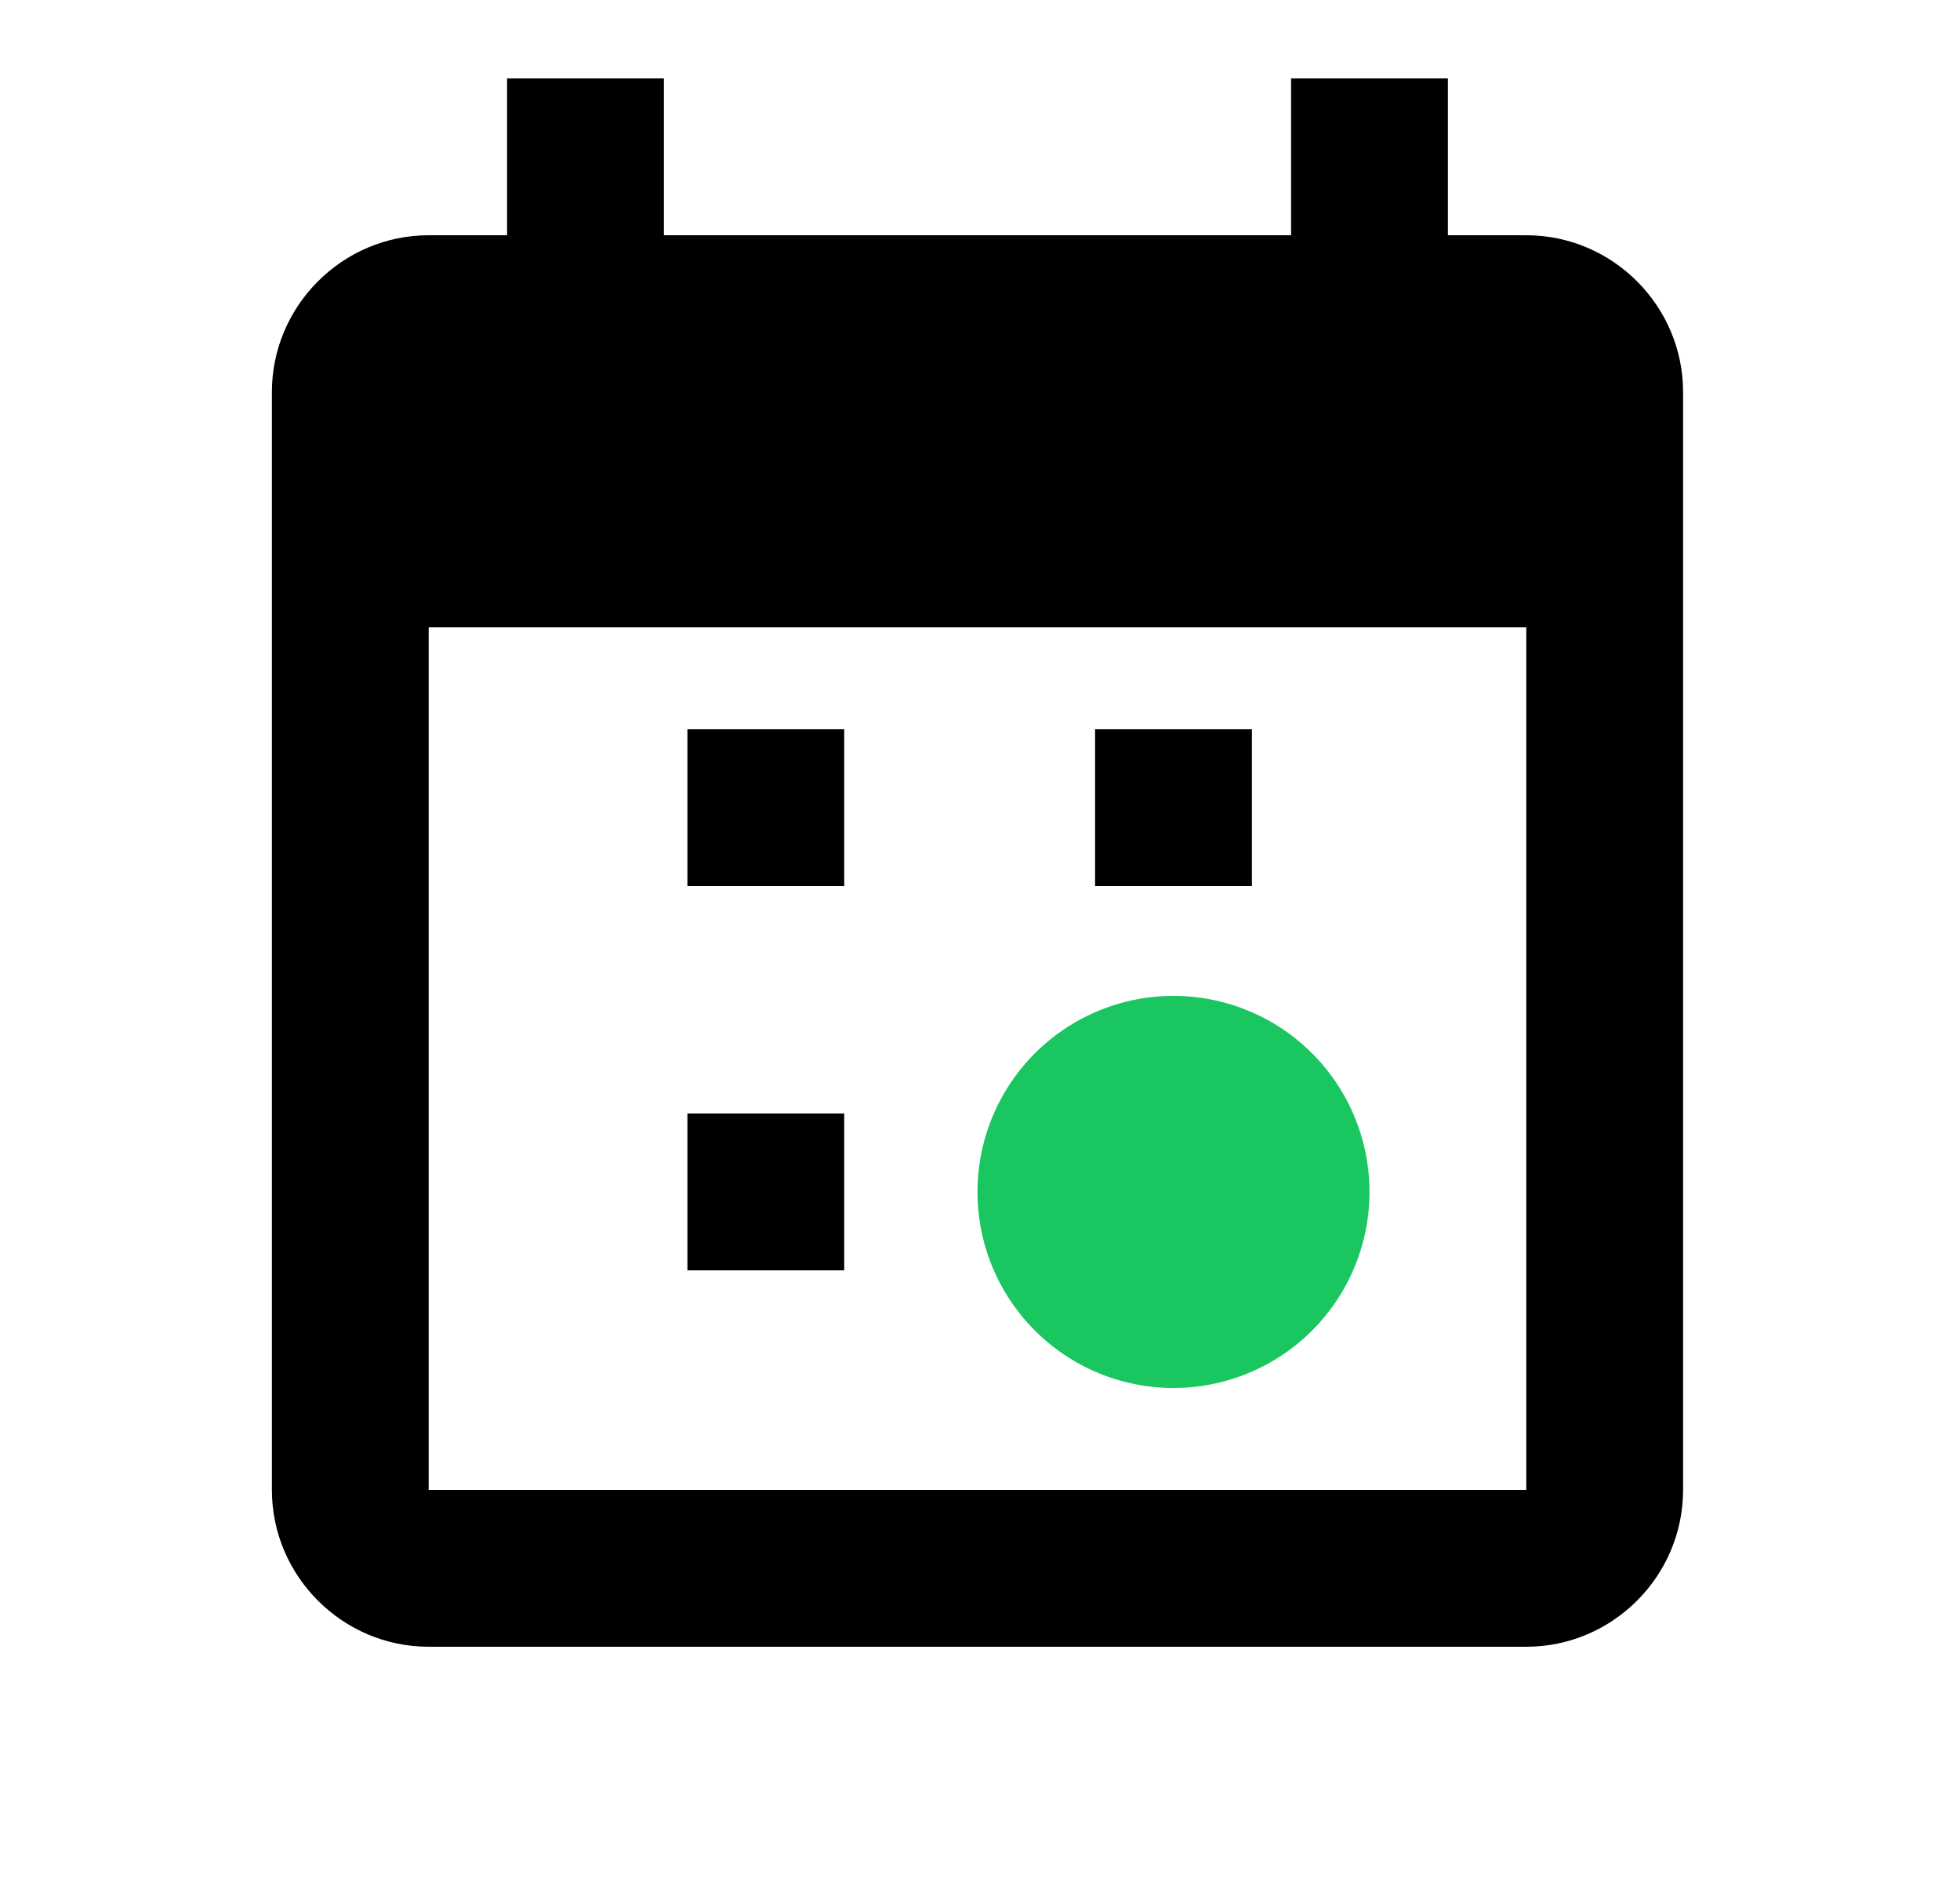 <svg height="24" width="25" xmlns="http://www.w3.org/2000/svg"><path d="M14.968 17.7a2.5 2.5 0 1 0 0-5 2.5 2.5 0 0 0 0 5z" fill="#1ac65f"/><g><path d="M16.468 1v2h-8V1h-2v2h-1c-1.1 0-2 .9-2 2v14c0 1.1.9 2 2 2h14c1.1 0 2-.9 2-2V5c0-1.1-.9-2-2-2h-1V1zm3 18h-14V8h14z"/><path d="M10.768 14.2h-2v2h2zm0-4.9h-2v2h2zm5.2 0h-2v2h2z"/></g></svg>
